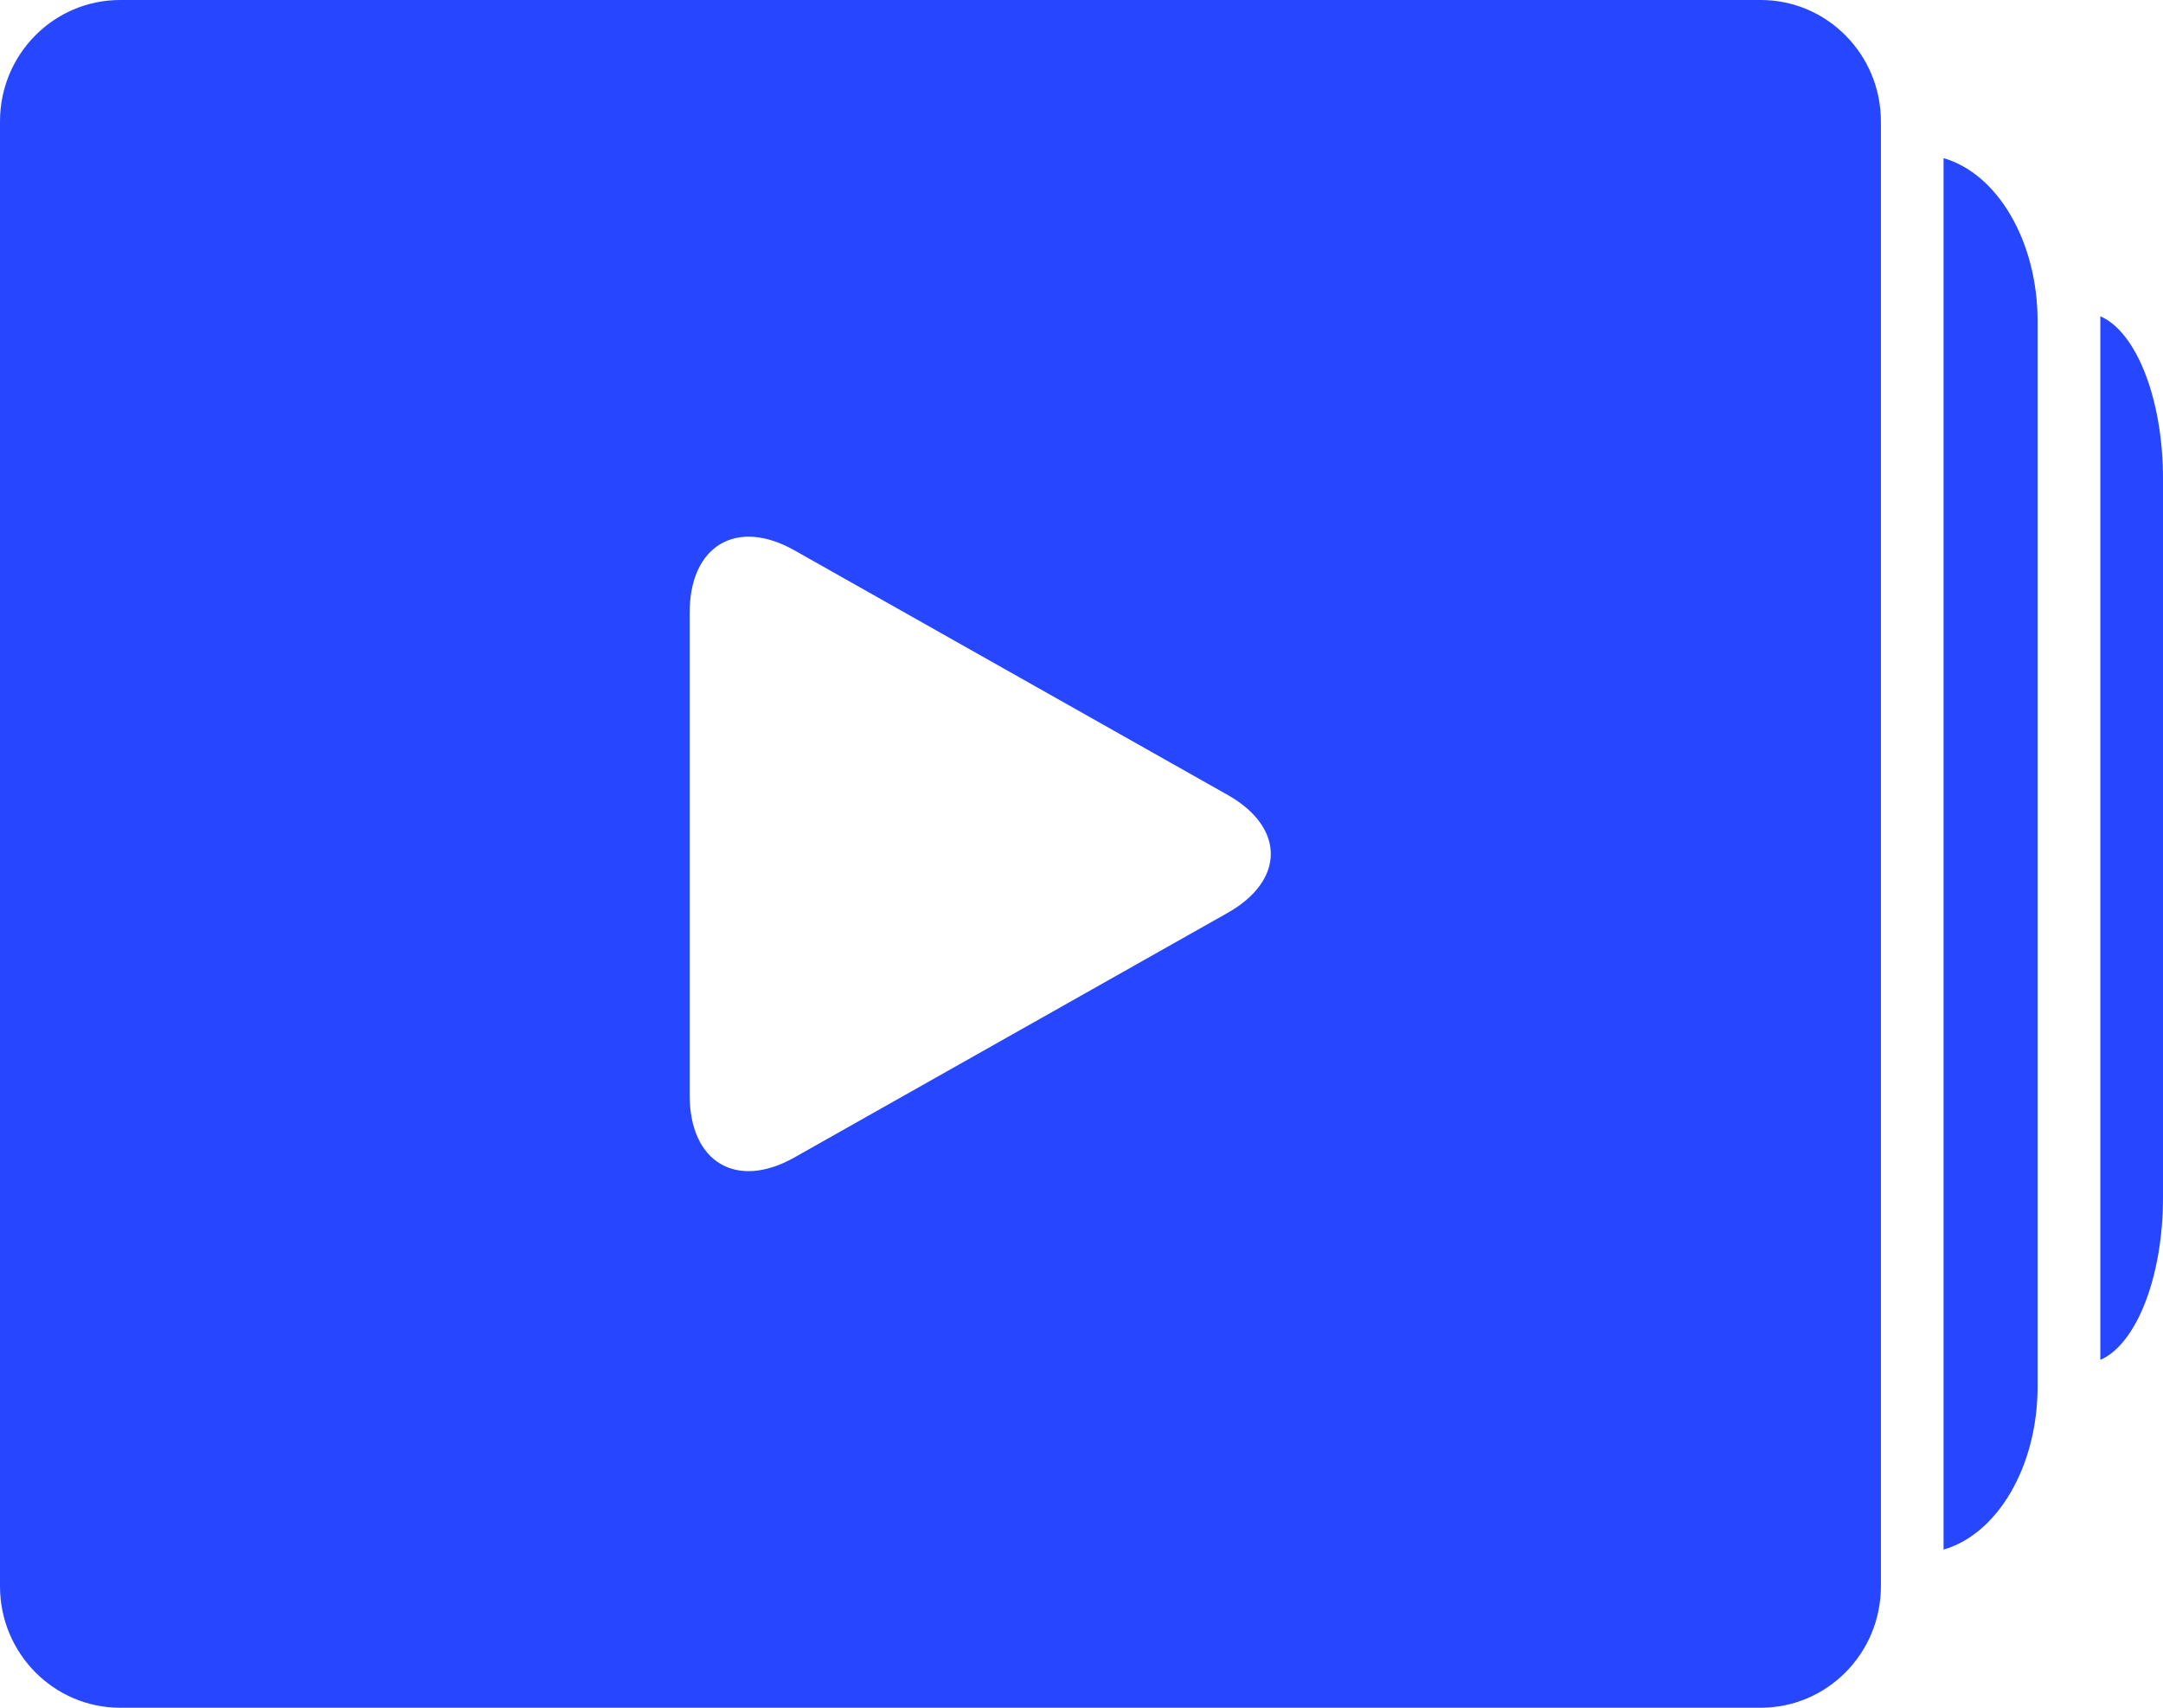 <svg width="38" height="30" viewBox="0 0 38 30" fill="none" xmlns="http://www.w3.org/2000/svg">
<path fill-rule="evenodd" clip-rule="evenodd" d="M34.145 2.778C35.088 3.05 35.797 4.232 35.797 5.645V24.355C35.797 25.77 35.087 26.95 34.145 27.222V2.778ZM38 8.41V21.035C38 22.443 37.526 23.618 36.899 23.889V5.556C37.527 5.826 38 7.003 38 8.41ZM0 2.133C0 0.955 0.944 0 2.111 0H30.933C32.098 0 33.044 0.956 33.044 2.133V27.866C33.044 29.045 32.099 30 30.933 30H2.111C0.945 30 0 29.044 0 27.866V2.133ZM13.955 20.334C12.939 20.907 12.116 20.419 12.116 19.239V10.762C12.116 9.584 12.941 9.095 13.955 9.667L21.565 13.963C22.581 14.536 22.578 15.466 21.565 16.038L13.955 20.334Z" fill="#2746FF"/>
</svg>
